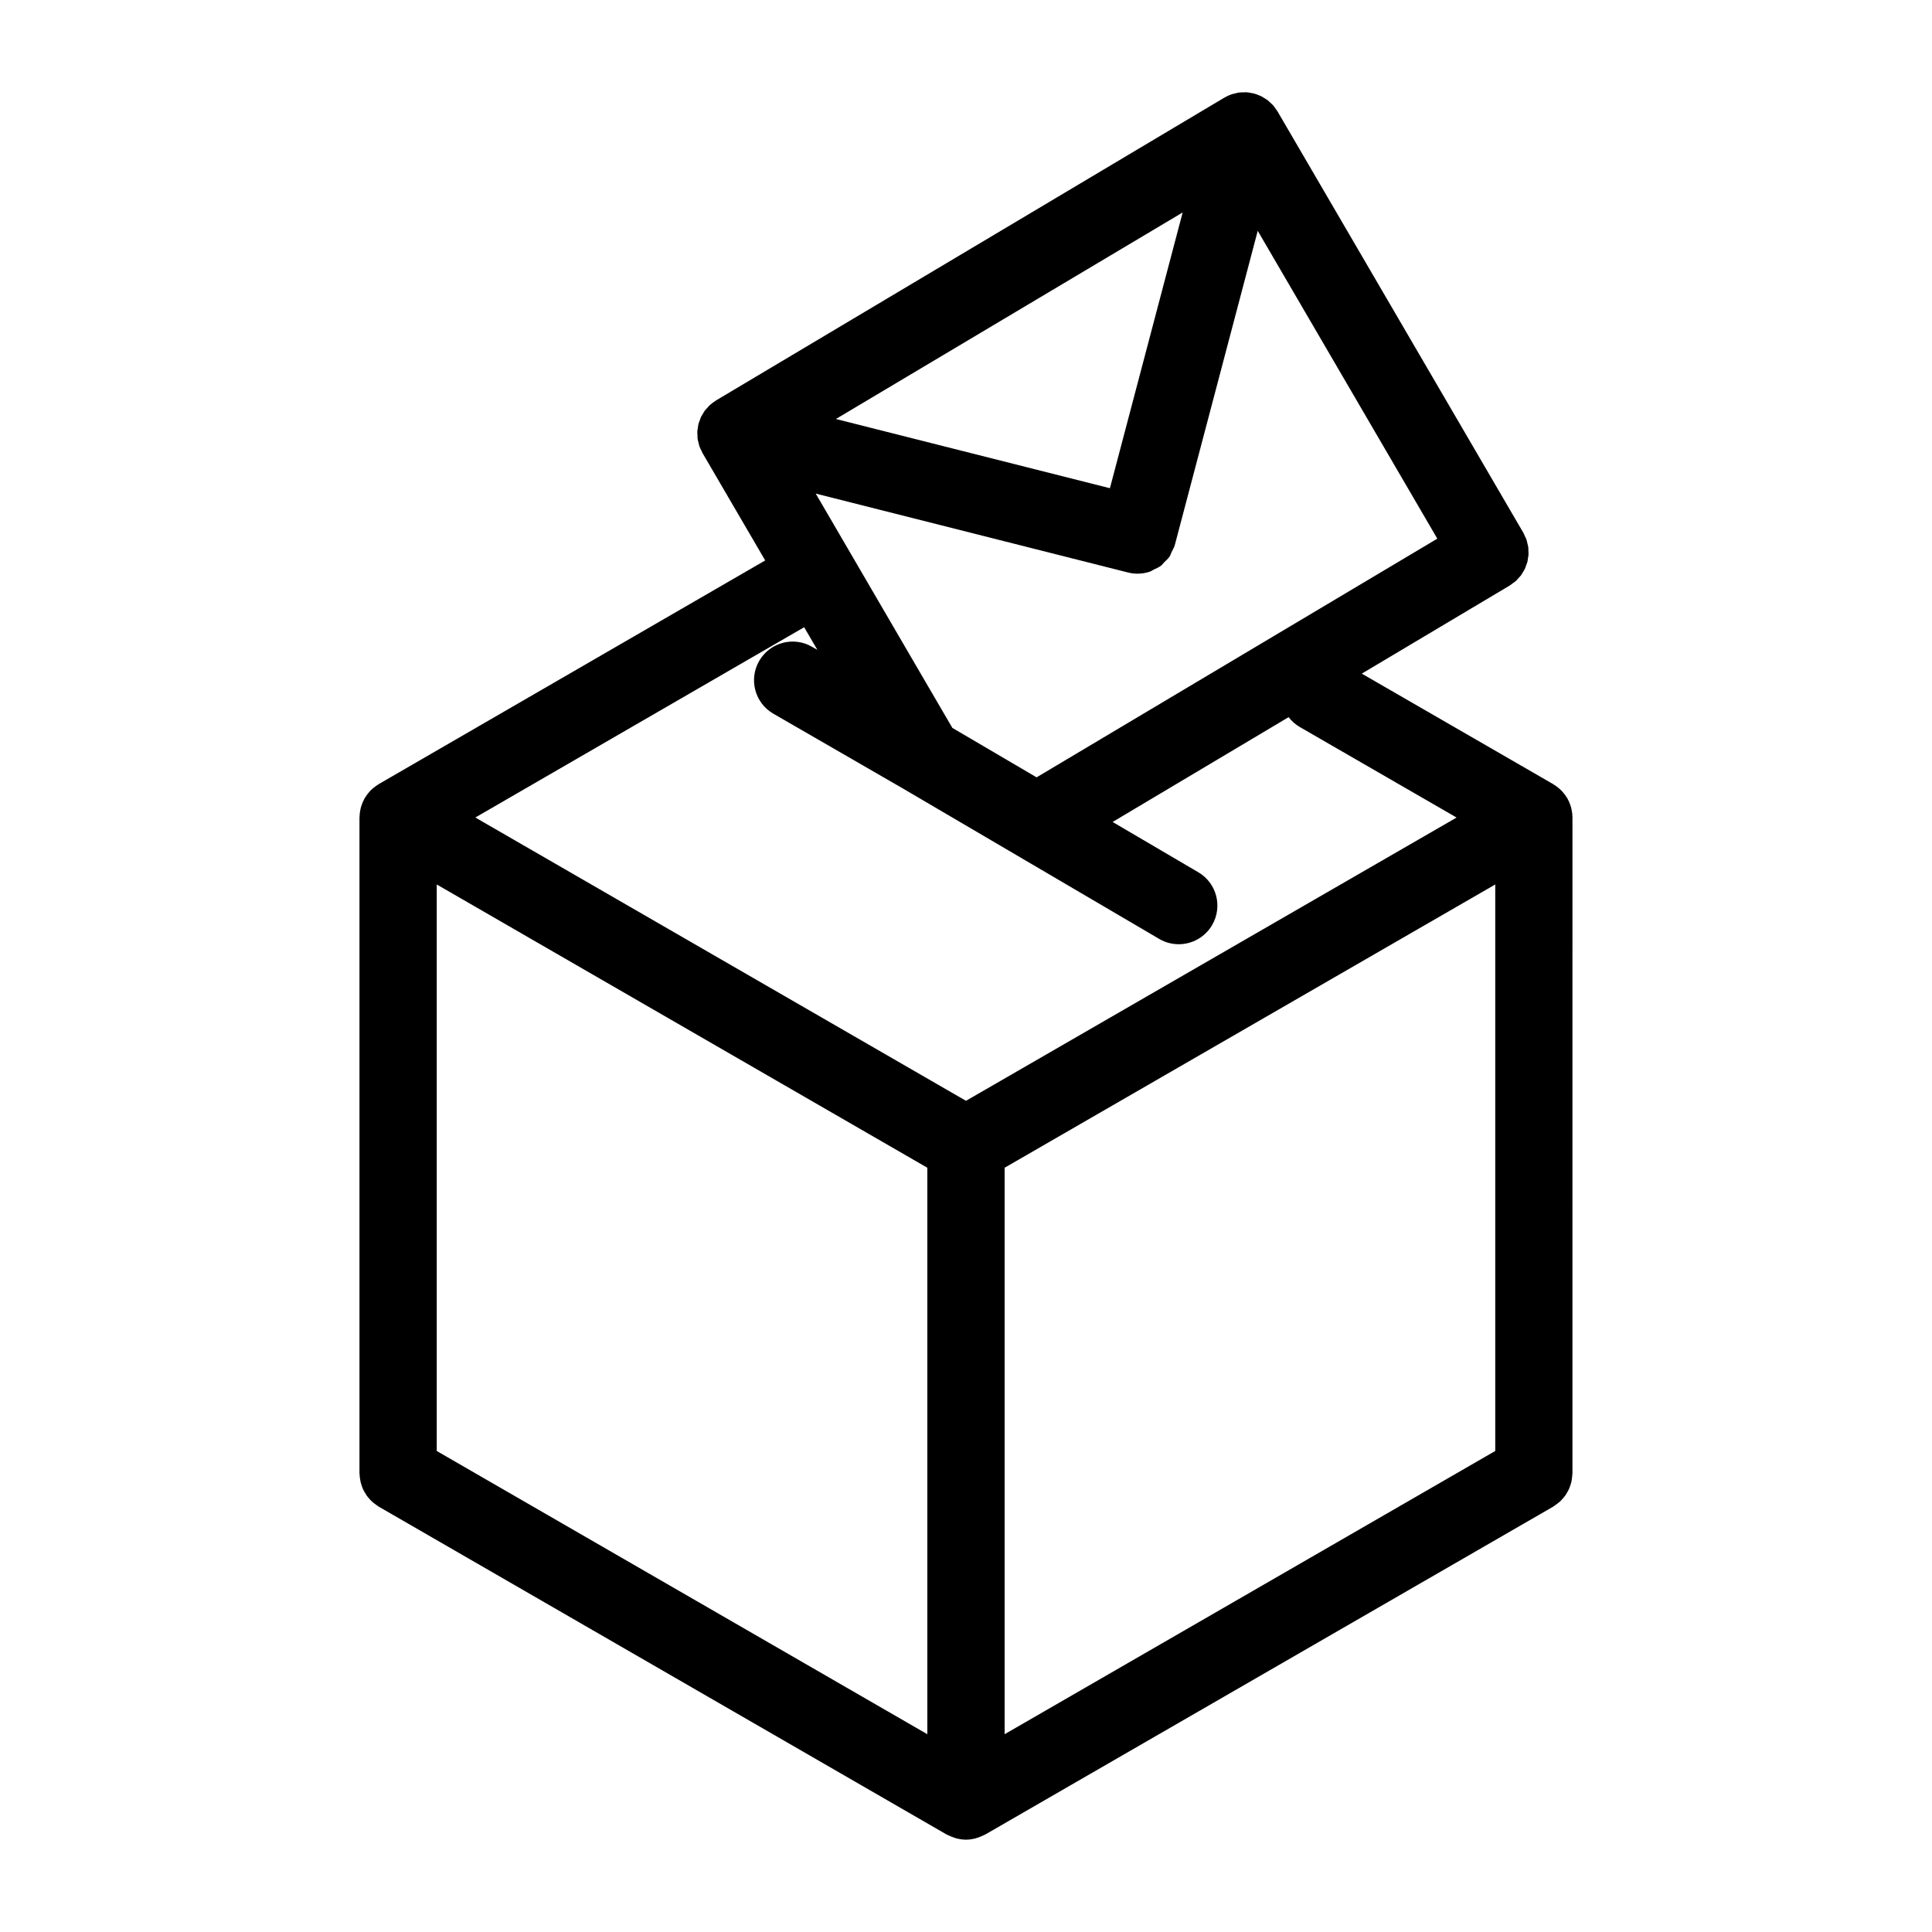 <svg xmlns="http://www.w3.org/2000/svg" xmlns:xlink="http://www.w3.org/1999/xlink" version="1.1" x="0px" y="0px" viewBox="0 0 100 100" enable-background="new 0 0 100 100" xml:space="preserve"><path d="M81.387,42.25c-0.001-0.042-0.002-0.083-0.007-0.125c-0.004-0.046-0.012-0.09-0.02-0.136  c-0.007-0.046-0.015-0.091-0.026-0.135c-0.009-0.037-0.019-0.073-0.029-0.109c-0.013-0.043-0.028-0.085-0.044-0.127  c-0.017-0.044-0.033-0.087-0.052-0.13c-0.018-0.038-0.037-0.074-0.057-0.111c-0.01-0.02-0.016-0.041-0.027-0.06  s-0.027-0.035-0.039-0.053c-0.022-0.036-0.044-0.071-0.068-0.105c-0.026-0.037-0.056-0.072-0.084-0.107  c-0.03-0.036-0.059-0.071-0.091-0.105c-0.026-0.027-0.052-0.054-0.08-0.08c-0.033-0.03-0.066-0.059-0.101-0.087  c-0.037-0.03-0.073-0.061-0.112-0.088c-0.034-0.024-0.069-0.045-0.104-0.067c-0.019-0.012-0.034-0.027-0.053-0.038l-9.907-5.72  l1.607-0.957l6.051-3.604c0.054-0.032,0.099-0.074,0.149-0.11c0.057-0.042,0.118-0.079,0.169-0.125  c0.049-0.044,0.087-0.095,0.13-0.143c0.045-0.049,0.094-0.095,0.134-0.148c0.039-0.053,0.068-0.111,0.102-0.167  c0.033-0.055,0.07-0.107,0.097-0.164c0.028-0.06,0.046-0.123,0.068-0.185c0.021-0.059,0.047-0.115,0.063-0.176  c0.017-0.064,0.022-0.131,0.032-0.197c0.009-0.061,0.024-0.12,0.028-0.181c0.004-0.068-0.003-0.136-0.006-0.204  c-0.002-0.061,0.001-0.121-0.007-0.182c-0.009-0.067-0.03-0.134-0.046-0.201c-0.015-0.061-0.023-0.122-0.043-0.182  c-0.022-0.064-0.057-0.125-0.085-0.187c-0.026-0.058-0.046-0.118-0.079-0.174L66.125,5.768c-0.002-0.003-0.005-0.007-0.007-0.011  c-0.001-0.002-0.002-0.005-0.003-0.007c-0.019-0.032-0.044-0.056-0.064-0.086c-0.05-0.074-0.099-0.149-0.158-0.216  c-0.004-0.005-0.009-0.011-0.014-0.016c-0.039-0.042-0.083-0.076-0.125-0.115c-0.048-0.045-0.093-0.094-0.146-0.134  c-0.007-0.005-0.014-0.011-0.021-0.016c-0.042-0.031-0.088-0.053-0.133-0.081c-0.015-0.009-0.029-0.018-0.044-0.027  C65.365,5.032,65.324,5,65.276,4.978c-0.007-0.004-0.015-0.007-0.022-0.011c-0.036-0.017-0.074-0.026-0.11-0.041  c-0.083-0.034-0.166-0.068-0.252-0.09c-0.027-0.007-0.056-0.008-0.084-0.014c-0.097-0.021-0.194-0.04-0.293-0.046  c-0.049-0.003-0.097,0.004-0.146,0.004c-0.081,0.001-0.162,0-0.242,0.01c-0.071,0.01-0.14,0.031-0.209,0.049  c-0.056,0.014-0.113,0.022-0.169,0.041c-0.129,0.044-0.253,0.102-0.37,0.171c-0.002,0.001-0.003,0.001-0.005,0.002L37.066,20.724  c-0.014,0.008-0.024,0.02-0.038,0.028c-0.083,0.052-0.161,0.109-0.235,0.173c-0.015,0.012-0.031,0.022-0.045,0.035  c-0.048,0.043-0.086,0.094-0.129,0.141c-0.042,0.046-0.089,0.088-0.127,0.138c-0.003,0.004-0.006,0.008-0.009,0.012  c-0.038,0.051-0.065,0.107-0.098,0.161c-0.022,0.037-0.048,0.073-0.068,0.112c-0.009,0.017-0.021,0.031-0.029,0.048  c-0.001,0.003-0.002,0.007-0.004,0.01c-0.027,0.057-0.044,0.119-0.065,0.178c-0.022,0.061-0.049,0.12-0.065,0.182  c-0.016,0.063-0.021,0.128-0.031,0.192c-0.01,0.062-0.025,0.123-0.028,0.186c0,0.007,0,0.014-0.001,0.021  c-0.003,0.055,0.004,0.107,0.006,0.162c0,0.006,0,0.013,0.001,0.02c0.002,0.062-0.001,0.122,0.007,0.183  c0.001,0.008,0.002,0.017,0.004,0.025c0.01,0.065,0.03,0.128,0.046,0.192c0.014,0.055,0.021,0.111,0.04,0.166  c0.002,0.007,0.005,0.014,0.008,0.021c0.03,0.084,0.071,0.162,0.111,0.241c0.017,0.033,0.027,0.068,0.046,0.1l0.009,0.015v0  c0,0,0,0,0,0h0c0,0,0,0.001,0,0.001l3.235,5.542L19.604,40.585c-0.02,0.011-0.034,0.026-0.053,0.038  c-0.035,0.022-0.069,0.043-0.102,0.066c-0.039,0.028-0.076,0.058-0.113,0.088c-0.035,0.029-0.069,0.058-0.102,0.089  c-0.027,0.025-0.053,0.051-0.078,0.078c-0.032,0.034-0.061,0.069-0.09,0.104c-0.03,0.036-0.06,0.072-0.086,0.11  c-0.024,0.033-0.045,0.068-0.067,0.104c-0.012,0.019-0.027,0.034-0.039,0.053c-0.011,0.019-0.016,0.04-0.027,0.06  c-0.02,0.038-0.04,0.075-0.058,0.114c-0.019,0.042-0.035,0.084-0.051,0.127c-0.016,0.042-0.031,0.084-0.044,0.127  c-0.011,0.037-0.021,0.074-0.03,0.111c-0.01,0.044-0.018,0.088-0.025,0.133c-0.008,0.045-0.016,0.09-0.02,0.136  c-0.004,0.042-0.006,0.084-0.007,0.126c0,0.022-0.006,0.042-0.006,0.064v6.789v27.152c0,0.022,0.006,0.044,0.007,0.066  c0.002,0.071,0.011,0.141,0.021,0.211c0.009,0.062,0.017,0.124,0.031,0.184c0.015,0.062,0.036,0.122,0.056,0.182  c0.021,0.062,0.042,0.125,0.069,0.184c0.026,0.058,0.059,0.112,0.091,0.167c0.032,0.056,0.063,0.111,0.1,0.164  c0.038,0.053,0.081,0.101,0.124,0.15c0.043,0.049,0.084,0.098,0.131,0.142c0.044,0.042,0.093,0.079,0.142,0.117  c0.057,0.044,0.114,0.087,0.175,0.126c0.019,0.012,0.034,0.027,0.053,0.038l29.393,16.97c0.002,0.001,0.004,0.001,0.006,0.002  c0.027,0.016,0.057,0.023,0.084,0.037c0.102,0.052,0.208,0.095,0.318,0.129c0.042,0.013,0.084,0.029,0.127,0.04  c0.142,0.034,0.287,0.055,0.438,0.057c0.008,0,0.016,0.003,0.023,0.003c0,0,0.001,0,0.002,0s0.001,0,0.002,0  c0.008,0,0.016-0.003,0.023-0.003c0.151-0.002,0.297-0.023,0.438-0.057c0.043-0.01,0.085-0.026,0.127-0.04  c0.111-0.035,0.217-0.077,0.318-0.129c0.027-0.014,0.057-0.021,0.084-0.037c0.002-0.001,0.004-0.001,0.006-0.002l29.395-16.97  c0.02-0.011,0.034-0.026,0.053-0.038c0.061-0.039,0.118-0.082,0.175-0.126c0.049-0.038,0.098-0.075,0.142-0.117  c0.047-0.044,0.088-0.093,0.131-0.142c0.042-0.049,0.086-0.097,0.124-0.15c0.037-0.052,0.068-0.108,0.1-0.164  c0.032-0.055,0.064-0.109,0.091-0.167c0.027-0.06,0.047-0.122,0.069-0.184c0.021-0.061,0.042-0.12,0.056-0.182  c0.015-0.06,0.022-0.122,0.031-0.184c0.01-0.07,0.019-0.14,0.021-0.211c0.001-0.022,0.007-0.044,0.007-0.066V49.104v-6.788  C81.394,42.293,81.388,42.272,81.387,42.25z M22.606,49.105V45.78l25.393,14.662v5.633v23.688L22.606,75.103V49.105z M51.999,66.075  v-5.633L77.394,45.78v3.324v25.998L51.999,89.763V66.075z M67.285,37.635l8.108,4.681L49.999,56.978L24.603,42.314l17.02-9.849  l0.684,1.172l-0.279-0.161c-0.957-0.553-2.18-0.225-2.732,0.732s-0.225,2.18,0.732,2.732l6.787,3.919c0,0,0.001,0,0.001,0.001  L60,48.598c0.318,0.187,0.667,0.275,1.01,0.275c0.686,0,1.354-0.354,1.727-0.988c0.559-0.953,0.24-2.178-0.713-2.737l-4.435-2.603  l2.928-1.744l6.181-3.681C66.854,37.322,67.05,37.499,67.285,37.635z M57.449,25.27l-14.183-3.583l17.948-10.69L57.449,25.27z   M58.365,29.627c0.001,0,0.001,0.001,0.002,0.001s0.001,0,0.002,0l0.018,0.004c0.165,0.042,0.329,0.062,0.491,0.062  c0.222,0,0.44-0.038,0.645-0.108c0.069-0.024,0.126-0.071,0.192-0.102c0.129-0.061,0.263-0.116,0.376-0.203  c0.064-0.049,0.109-0.12,0.167-0.176c0.097-0.095,0.201-0.183,0.278-0.297c0.047-0.07,0.069-0.159,0.107-0.236  c0.06-0.12,0.131-0.233,0.167-0.368L65.1,11.948l9.295,15.933l-4.348,2.59l-11.575,6.894l-4.818,2.87l-4.361-2.56l-3.163-5.423  c0-0.001-0.001-0.001-0.001-0.002l-1.479-2.537l-1.48-2.539l0,0c0,0,0,0,0-0.001l-0.949-1.625L58.365,29.627z"></path></svg>
